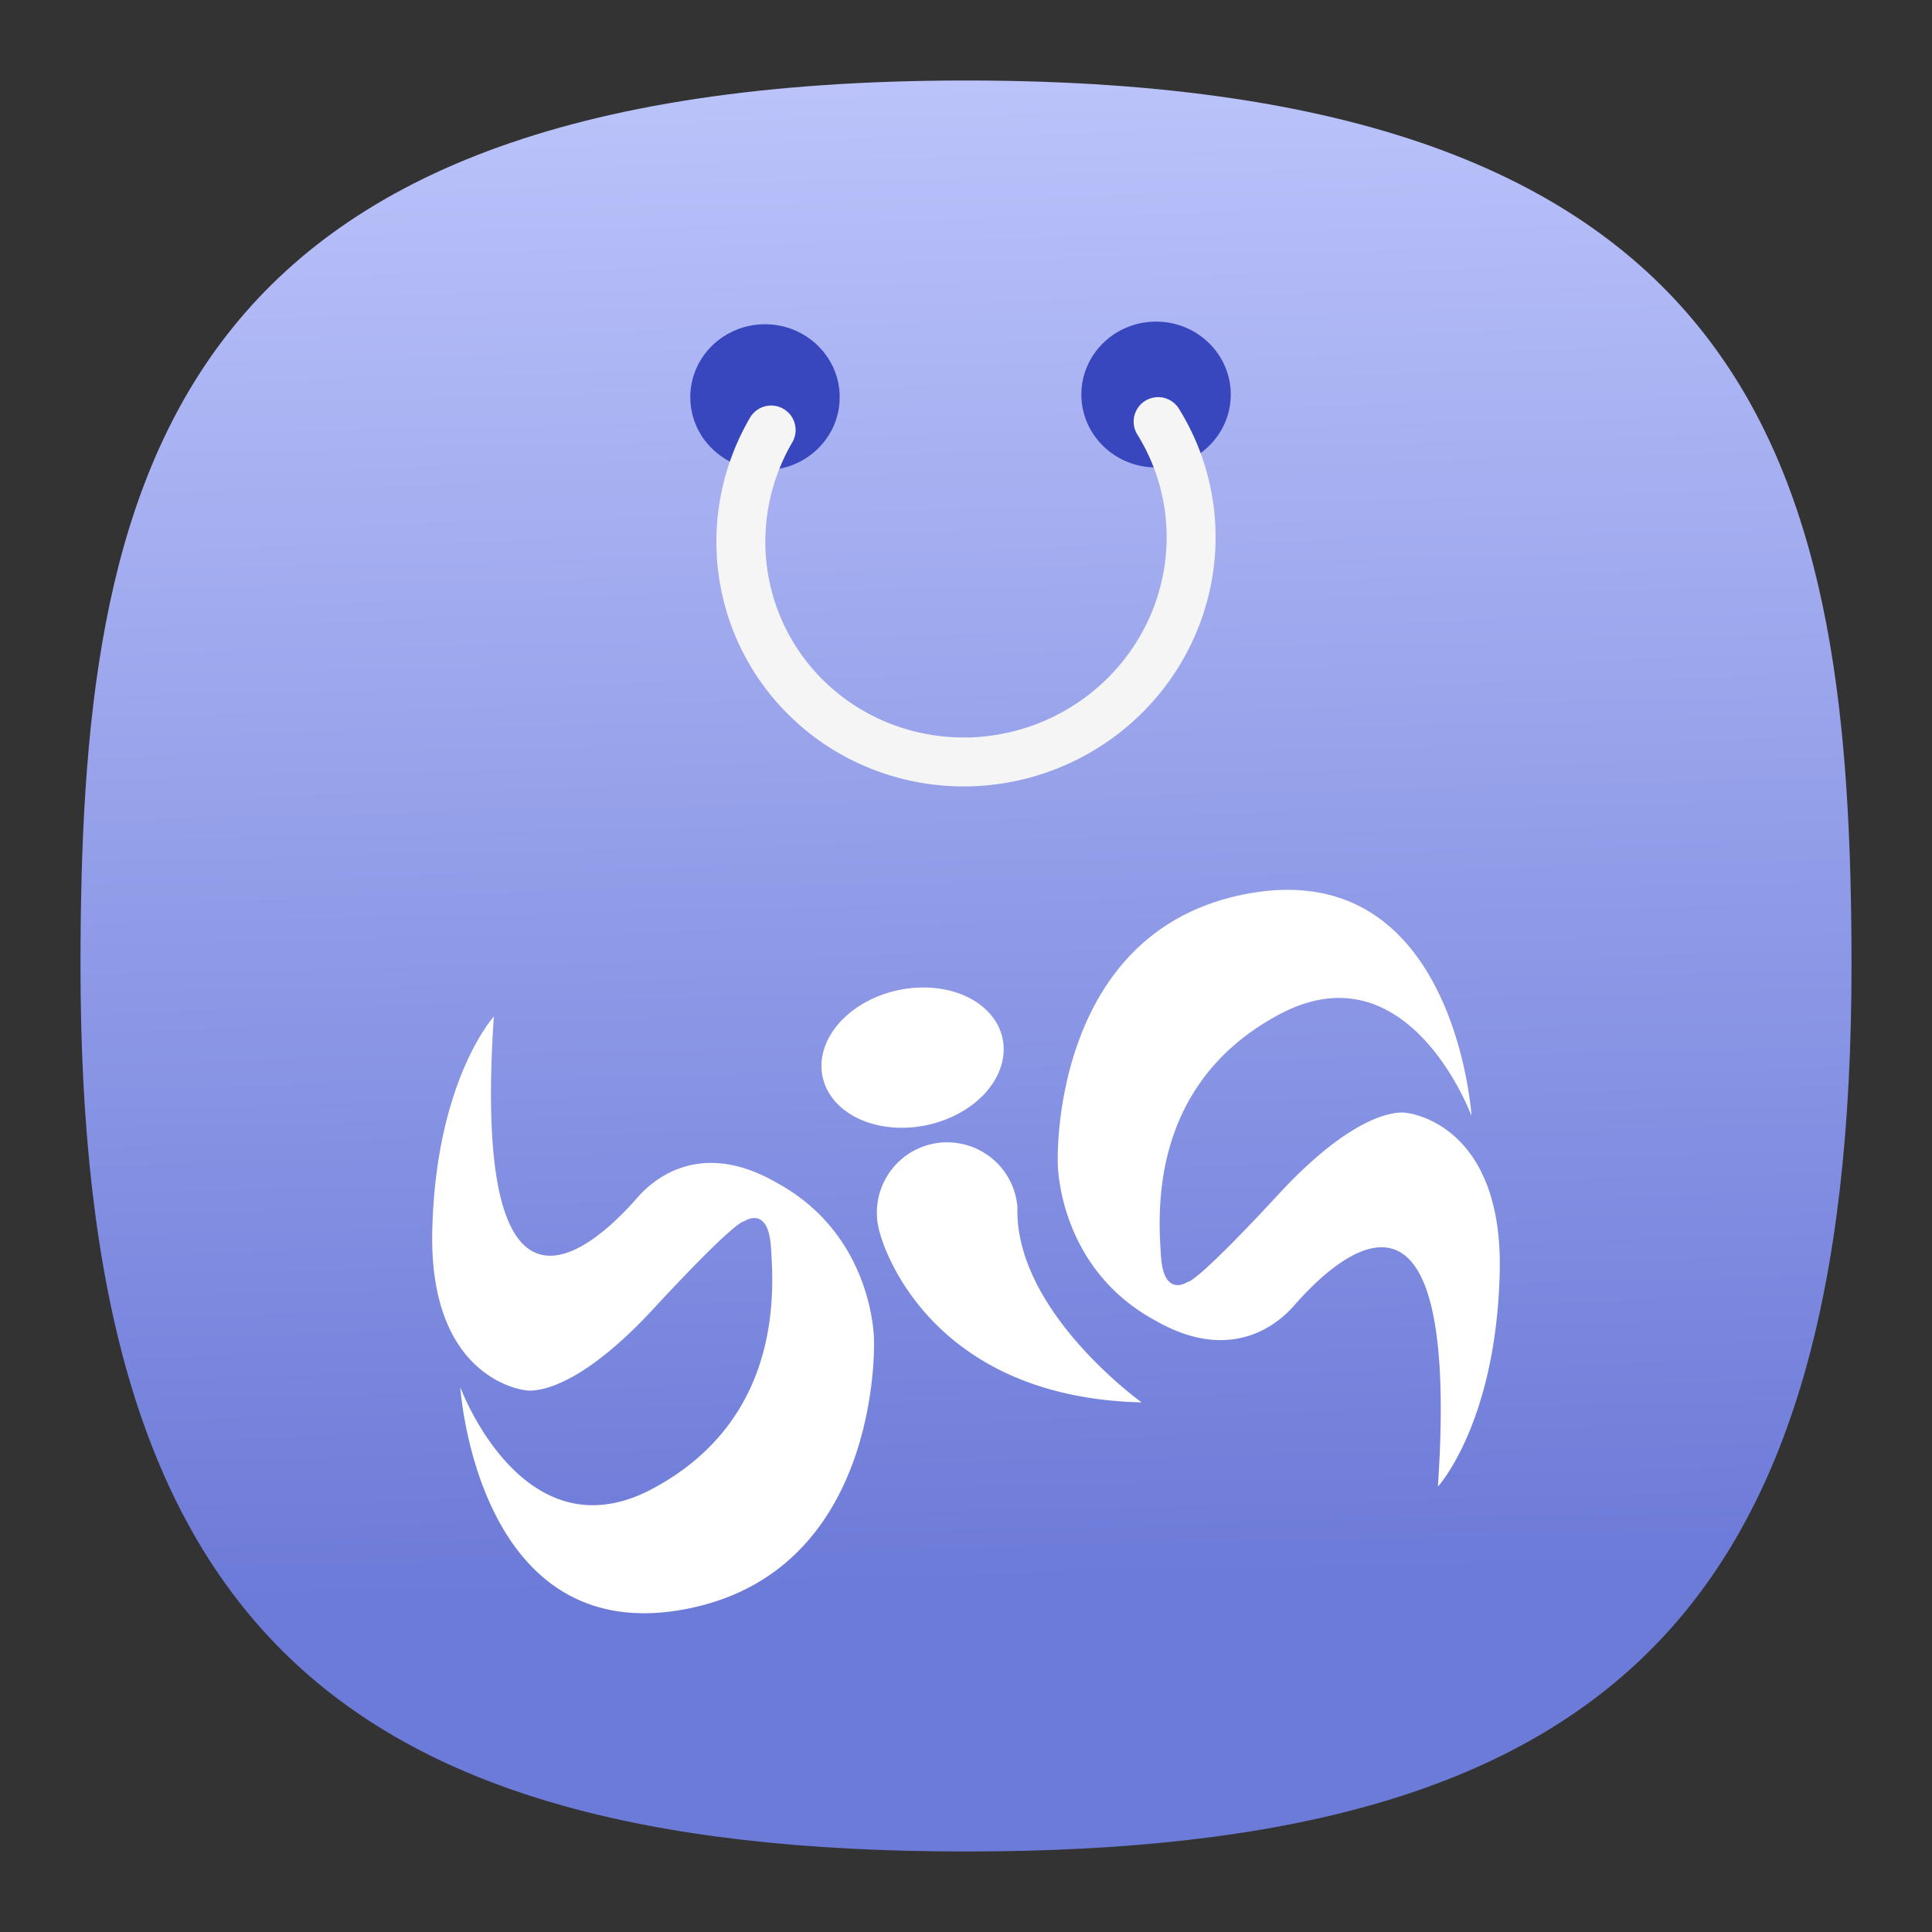 <?xml version="1.0" encoding="UTF-8" standalone="no"?>
<svg
   width="24"
   height="24"
   viewBox="0 0 24 24"
   fill="none"
   version="1.1"
   id="svg154"
   sodipodi:docname="app.svg"
   inkscape:version="1.2.2 (b0a8486541, 2022-12-01)"
   xml:space="preserve"
   inkscape:export-filename="../../../../svg/icons que não tem no pacote/bigcontrolcenter.pdf"
   inkscape:export-xdpi="96"
   inkscape:export-ydpi="96"
   xmlns:inkscape="http://www.inkscape.org/namespaces/inkscape"
   xmlns:sodipodi="http://sodipodi.sourceforge.net/DTD/sodipodi-0.dtd"
   xmlns:xlink="http://www.w3.org/1999/xlink"
   xmlns="http://www.w3.org/2000/svg"
   xmlns:svg="http://www.w3.org/2000/svg"
   xmlns:sketch="http://www.bohemiancoding.com/sketch/ns"><rect x="0" y="0" width="24" height="24" fill="#333333" stroke="none"/><sodipodi:namedview
     id="namedview156"
     pagecolor="#ffffff"
     bordercolor="#000000"
     borderopacity="1"
     inkscape:showpageshadow="0"
     inkscape:pageopacity="1"
     inkscape:pagecheckerboard="false"
     inkscape:deskcolor="#ffffff"
     showgrid="true"
     inkscape:zoom="32"
     inkscape:cx="9.609375"
     inkscape:cy="15.453125"
     inkscape:window-width="1920"
     inkscape:window-height="1052"
     inkscape:window-x="0"
     inkscape:window-y="0"
     inkscape:window-maximized="1"
     inkscape:current-layer="svg154"
     showguides="true"
     guidecolor="#ff0000"
     guideopacity="1"
     inkscape:lockguides="true"
     showborder="true"
     borderlayer="true"><inkscape:grid
       type="xygrid"
       id="grid356"
       color="#000000"
       opacity="0.102"
       empcolor="#000000"
       empopacity="0.102"
       snapvisiblegridlinesonly="true"
       enabled="true"
       visible="true"
       dotted="false" /><sodipodi:guide
       position="4,12"
       orientation="-1,0"
       id="guide764"
       inkscape:locked="true"
       inkscape:label="left-circle"
       inkscape:color="rgb(255,0,0)" /><sodipodi:guide
       position="5,12"
       orientation="-1,0"
       id="guide2218"
       inkscape:locked="true"
       inkscape:label="left-square"
       inkscape:color="rgb(255,0,0)" /><sodipodi:guide
       position="12,20"
       orientation="0,1"
       id="guide2220"
       inkscape:locked="true"
       inkscape:label="top-circle"
       inkscape:color="rgb(255,0,0)" /><sodipodi:guide
       position="12,5"
       orientation="0,1"
       id="guide2222"
       inkscape:locked="true"
       inkscape:label="bottom-square"
       inkscape:color="rgb(255,0,0)" /><sodipodi:guide
       position="12,4"
       orientation="0,1"
       id="guide2224"
       inkscape:locked="true"
       inkscape:label="bottom-circle"
       inkscape:color="rgb(255,0,0)" /><sodipodi:guide
       position="19,12"
       orientation="-1,0"
       id="guide2226"
       inkscape:locked="true"
       inkscape:label="right-square"
       inkscape:color="rgb(255,0,0)" /><sodipodi:guide
       position="20,12"
       orientation="-1,0"
       id="guide2228"
       inkscape:locked="true"
       inkscape:label="right-circle"
       inkscape:color="rgb(255,0,0)" /><sodipodi:guide
       position="12,19"
       orientation="0,1"
       id="guide2230"
       inkscape:locked="true"
       inkscape:label="top-square"
       inkscape:color="rgb(255,0,0)" /><sodipodi:guide
       position="12,12"
       orientation="1,0"
       id="guide765"
       inkscape:locked="true" /><sodipodi:guide
       position="12,12"
       orientation="0,-1"
       id="guide767"
       inkscape:locked="true" /><sodipodi:guide
       position="12,12"
       orientation="0.707,0.707"
       id="guide2266"
       inkscape:locked="true"
       inkscape:label=""
       inkscape:color="rgb(255,0,0)" /><sodipodi:guide
       position="12,12"
       orientation="-0.707,0.707"
       id="guide2994"
       inkscape:locked="true"
       inkscape:label=""
       inkscape:color="rgb(255,0,0)" /><sodipodi:guide
       position="3,12"
       orientation="-1,0"
       id="guide131543"
       inkscape:locked="true"
       inkscape:label="left-horizontal"
       inkscape:color="rgb(255,0,0)" /><sodipodi:guide
       position="12,21"
       orientation="0,1"
       id="guide131545"
       inkscape:locked="true"
       inkscape:label="top-vertical"
       inkscape:color="rgb(255,0,0)" /><sodipodi:guide
       position="21,12"
       orientation="-1,0"
       id="guide131547"
       inkscape:locked="true"
       inkscape:label="right-horizontal"
       inkscape:color="rgb(255,0,0)" /><sodipodi:guide
       position="12,3"
       orientation="0,1"
       id="guide131549"
       inkscape:locked="true"
       inkscape:label="bottom-vertical"
       inkscape:color="rgb(255,0,0)" /><sodipodi:guide
       position="7.469,18.873"
       orientation="1,0"
       id="guide5647"
       inkscape:locked="true" /><sodipodi:guide
       position="14.982,18.741"
       orientation="1,0"
       id="guide5649"
       inkscape:locked="true" /><sodipodi:guide
       position="16.484,19.293"
       orientation="1,0"
       id="guide6079"
       inkscape:locked="true" /></sodipodi:namedview><defs
     id="defs152"><linearGradient
       id="linearGradient6063"
       inkscape:swatch="solid"><stop
         style="stop-color:#f5f5f5;stop-opacity:1;"
         offset="0"
         id="stop6061" /></linearGradient><style
       id="style212">.cls-2{fill:#cc5e55}.cls-3{fill:#ffc328}.cls-4{fill:#002a44}.cls-5{fill:#3c3}.cls-6{fill:#fff}</style><linearGradient
       inkscape:collect="always"
       id="linearGradient1246-3"><stop
         style="stop-color:#6c7ad8;stop-opacity:1"
         offset="0"
         id="stop1242-7" /><stop
         style="stop-color:#bfc7fc;stop-opacity:1"
         offset="1"
         id="stop1244-5" /></linearGradient><linearGradient
       inkscape:collect="always"
       xlink:href="#linearGradient1246-3"
       id="linearGradient1248-9"
       x1="54.786"
       y1="82.086"
       x2="52.797"
       y2="0.909"
       gradientUnits="userSpaceOnUse"
       gradientTransform="matrix(0.244,0,0,0.244,-0.222,-0.222)" /><linearGradient
       inkscape:collect="always"
       xlink:href="#linearGradient6063"
       id="linearGradient6065"
       x1="5.063"
       y1="10.802"
       x2="13.637"
       y2="10.802"
       gradientUnits="userSpaceOnUse"
       gradientTransform="matrix(0.654,0,0,0.654,3.003,3.147)" /></defs><path
     d="M 12,1 C 2,1 1,6 1,12 1,20 4,23 12,23 20,23 23,20 23,12 23,6 22,1 12,1 Z"
     sketch:type="MSShapeGroup"
     id="path6-2"
     style="font-variation-settings:normal;display:inline;vector-effect:none;fill:url(#linearGradient1248-9);fill-opacity:1;stroke-width:1.116;stroke-linecap:butt;stroke-linejoin:miter;stroke-miterlimit:4;stroke-dasharray:none;stroke-dashoffset:0;stroke-opacity:1;-inkscape-stroke:none;stop-color:#000000"
     sodipodi:nodetypes="sssss"
     inkscape:label="Shape" /><ellipse
     style="fill:#3947be;fill-opacity:1;stroke-width:0.531"
     id="path4302"
     cx="9.503"
     cy="4.934"
     rx="0.928"
     ry="0.906" /><ellipse
     style="fill:#3947be;fill-opacity:1;stroke-width:0.531"
     id="path4302-3"
     cx="14.361"
     cy="4.901"
     rx="0.928"
     ry="0.906" /><path
     style="fill:none;fill-opacity:1;stroke:url(#linearGradient6065);stroke-width:0.608;stroke-linecap:round;stroke-dasharray:none"
     id="path6012"
     sodipodi:type="arc"
     sodipodi:cx="8.857892"
     sodipodi:cy="10.50915"
     sodipodi:rx="2.8017492"
     sodipodi:ry="2.7584236"
     sodipodi:start="6.0912948"
     sodipodi:end="4.0222406"
     sodipodi:arc-type="arc"
     d="M 11.608,9.983 A 2.802,2.758 0 0 1 9.84,13.093 2.802,2.758 0 0 1 6.432,11.889 2.802,2.758 0 0 1 7.074,8.382"
     transform="rotate(-20.692)"
     sodipodi:open="true" /><path
     id="path531"
     style="fill:#ffffff;stroke-width:0.025"
     class="cls-2"
     d="m 16.001,11.054 c -0.14,-2.46e-4 -0.288,0.012 -0.446,0.038 -2.524,0.421 -2.415,3.356 -2.415,3.356 0,0 -0.003,1.299 1.212,1.956 1.009,0.581 1.59,-0.048 1.689,-0.147 0.099,-0.099 2.15,-2.667 1.821,2.211 0,0 0.722,-0.786 0.768,-2.658 0.045,-1.872 -1.157,-1.985 -1.157,-1.985 0,0 -0.532,-0.133 -1.588,1.008 -1.056,1.141 -1.13,1.09 -1.13,1.09 0,0 -0.298,0.21 -0.333,-0.319 -0.035,-0.529 -0.15,-2.132 1.463,-2.999 1.612,-0.868 2.395,1.258 2.395,1.258 0,0 -0.177,-2.805 -2.279,-2.809 z m -4.522,1.213 a 0.857,1.143 77.92 0 0 -0.322,0.033 0.857,1.143 77.92 0 0 -0.938,1.078 0.857,1.143 77.92 0 0 1.297,0.598 0.857,1.143 77.92 0 0 0.938,-1.077 0.857,1.143 77.92 0 0 -0.975,-0.632 z m -5.342,0.358 c 0,0 -0.722,0.787 -0.767,2.658 -0.045,1.871 1.157,1.987 1.157,1.987 0,0 0.531,0.133 1.587,-1.008 1.056,-1.141 1.13,-1.09 1.13,-1.09 0,0 0.298,-0.21 0.333,0.319 0.035,0.529 0.149,2.132 -1.464,2.999 -1.613,0.868 -2.395,-1.258 -2.395,-1.258 0,0 0.201,3.191 2.725,2.77 2.524,-0.421 2.414,-3.356 2.414,-3.356 0,0 0.003,-1.298 -1.213,-1.956 -1.009,-0.581 -1.59,0.047 -1.689,0.146 -0.099,0.099 -2.149,2.667 -1.82,-2.212 z m 5.645,1.565 A 0.874,0.874 0 0 0 10.935,15.332 c 0,0 0.511,2.024 3.247,2.089 0,0 -1.58,-1.131 -1.543,-2.423 a 0.874,0.874 0 0 0 -0.857,-0.807 z" /></svg>
